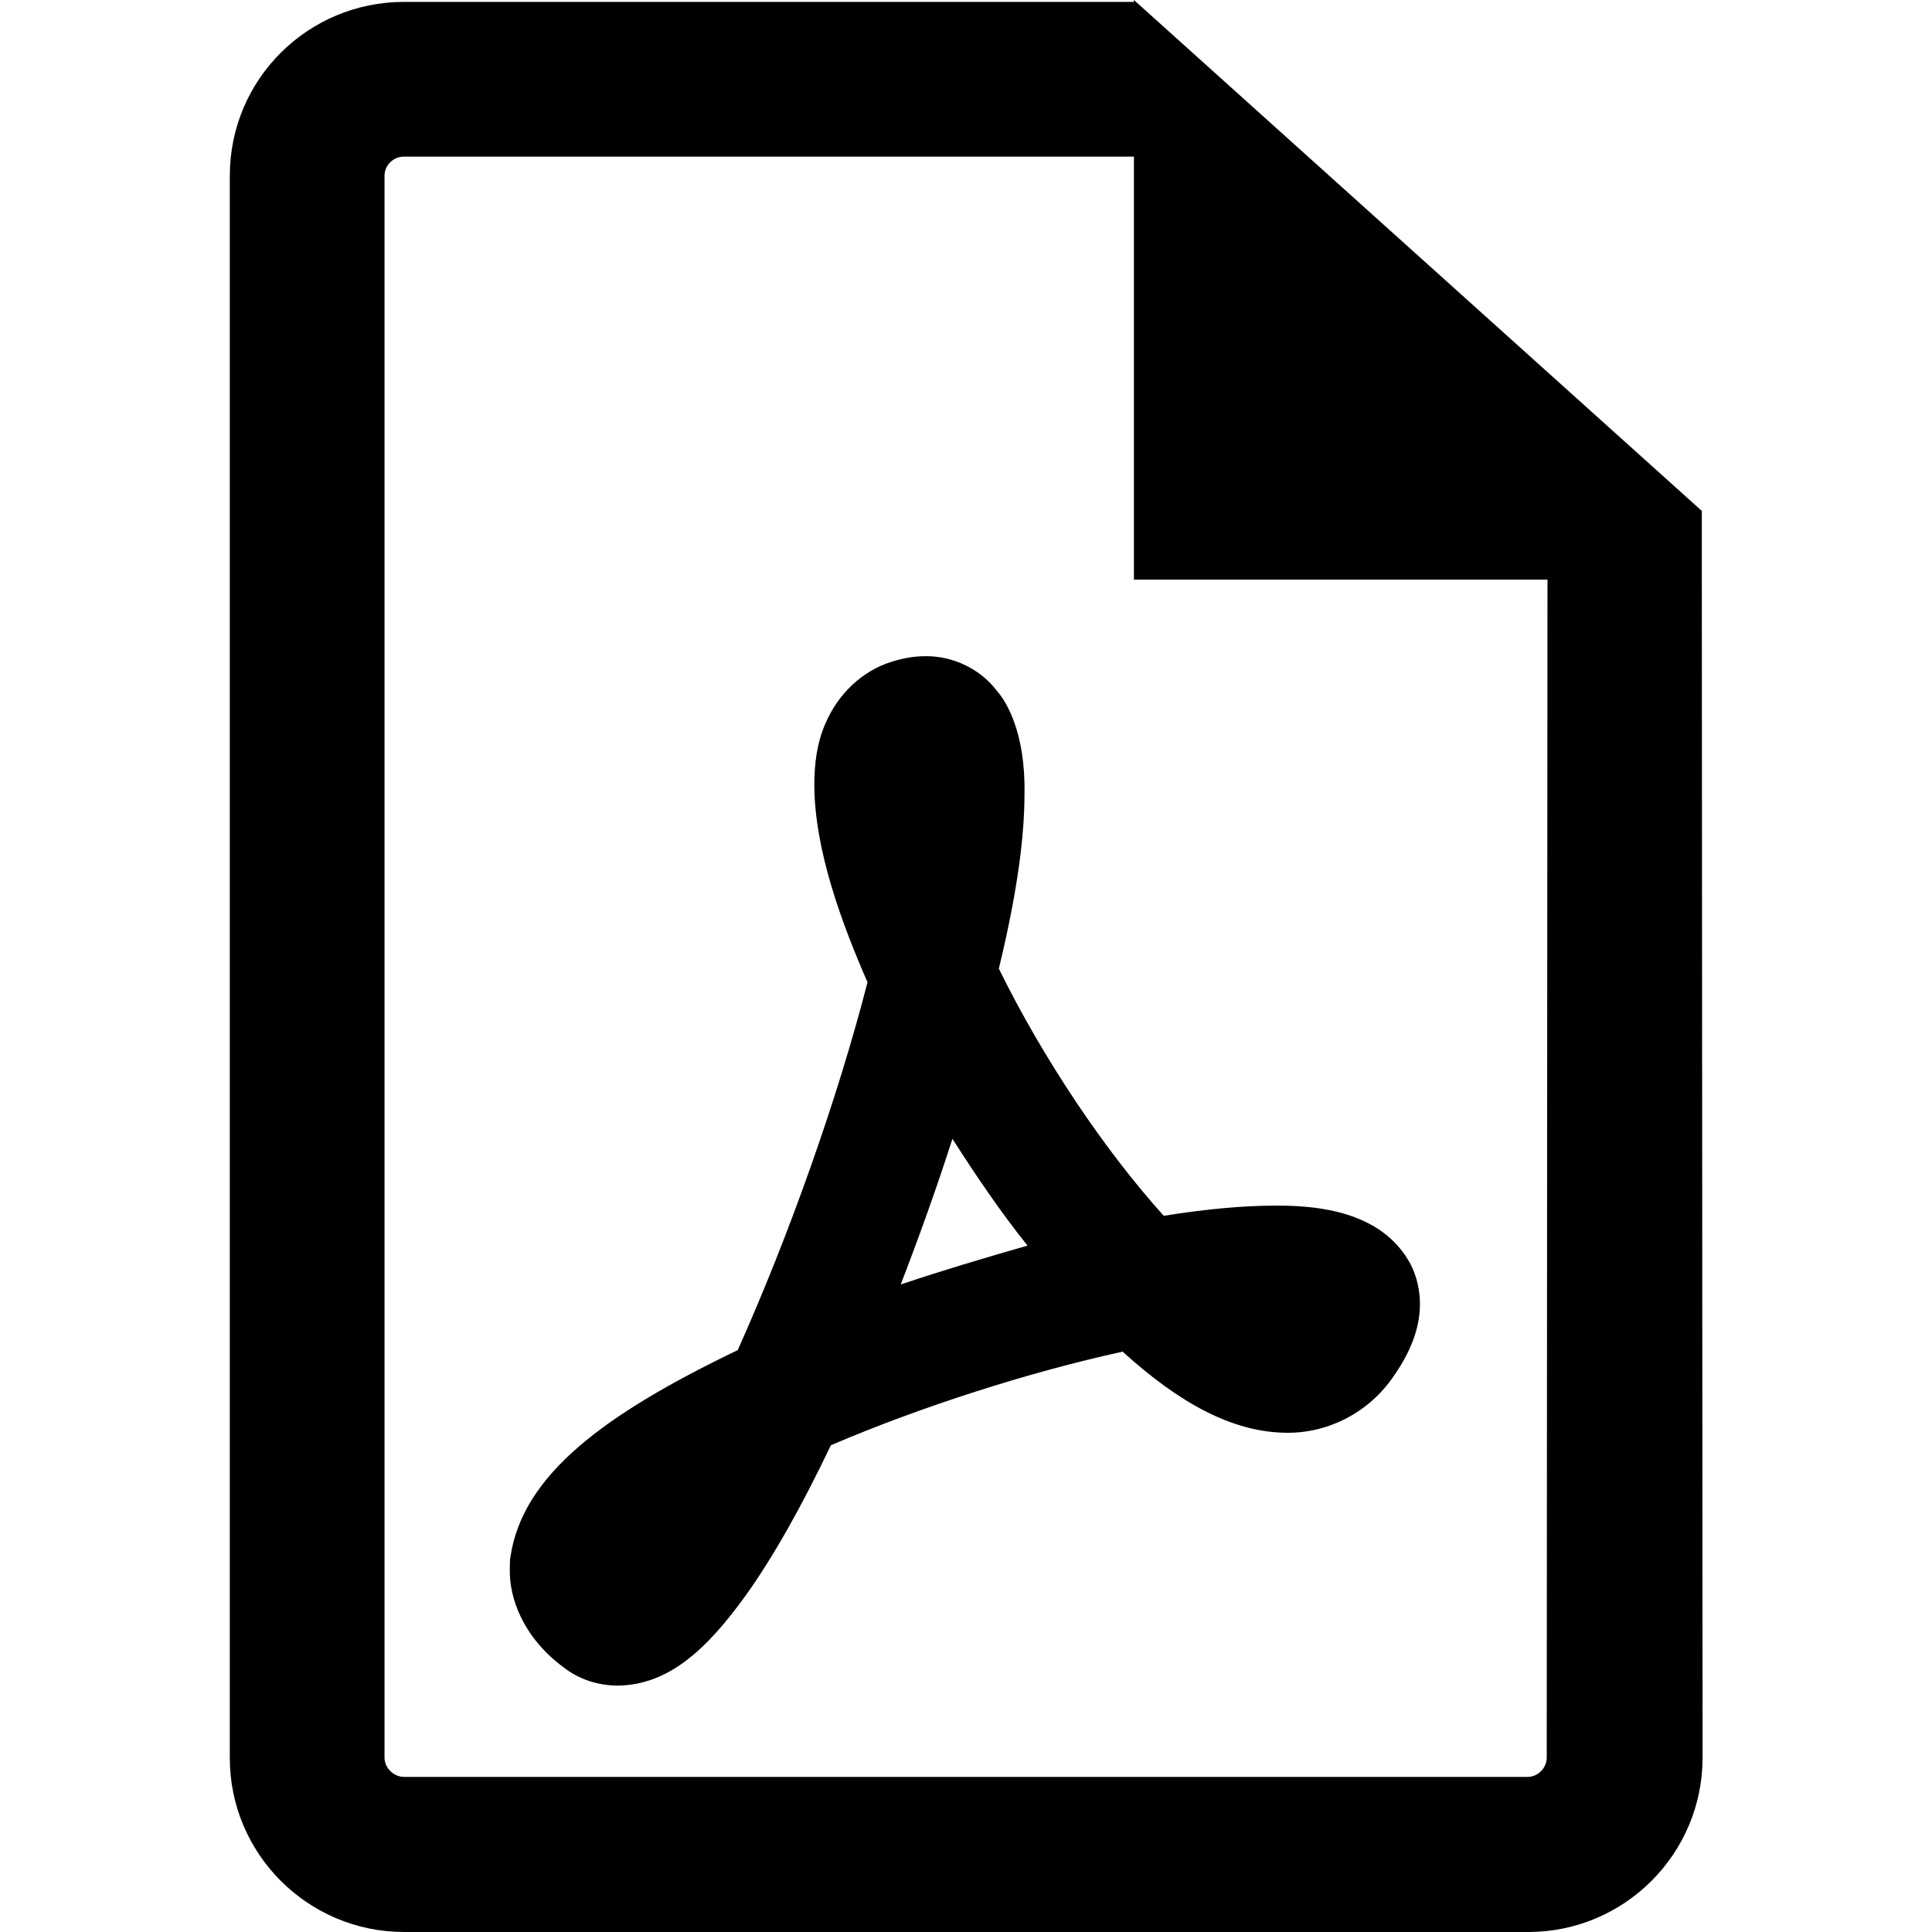 <?xml version="1.0" encoding="utf-8"?>
<!-- Generator: Adobe Illustrator 21.0.0, SVG Export Plug-In . SVG Version: 6.00 Build 0)  -->
<svg version="1.1" id="Layer_1" xmlns="http://www.w3.org/2000/svg" xmlns:xlink="http://www.w3.org/1999/xlink" x="0px" y="0px"
	 viewBox="0 0 512 512" style="enable-background:new 0 0 512 512;" xml:space="preserve">
<g>
	<path d="M451,153.5v-18.1L300.5,0v0.5H107.1C81.6,0.5,60.9,21,60.9,46.6v419.3c0,25.4,20.7,46.1,46.2,46.1h297.9
		c25.5,0,46.2-20.7,46.2-46.2L451,153.5L451,153.5L451,153.5z M409.9,465.8c0,2.7-2.3,5.1-5.1,5.1H107.1c-2.8,0-5.2-2.4-5.2-5.1
		V46.6c0-2.8,2.3-5.1,5.2-5.1h193.4v112.1h109.6L409.9,465.8L409.9,465.8z"/>
	<path d="M271.5,210.4c0.3-16.2-4.8-24.5-7.3-27.3c-4.4-5.8-11.6-9.3-19-9.2c-3.2,0-6.1,0.6-9,1.5c-7.9,2.5-14.1,8.6-17.4,16.2
		c-2.3,5.2-3,10.8-3,16.5c0.1,17.1,7.1,36.2,14.1,52.2c-7.9,30.8-20.9,67.4-34.4,97.5c-35.6,17.1-56.9,33.1-60.2,54.6
		c-0.2,1-0.2,2.3-0.2,3.3c-0.2,7.9,3.6,18.3,14.3,26.2c4.1,3.2,9.2,4.8,14.4,4.8c13.3-0.2,23.4-9.4,33.9-24
		c7.3-10.2,14.8-23.6,22.5-39.7c23.6-10.1,52.2-19.3,77.3-24.8c14.9,13.5,29,21.4,43.5,21.5c11.3,0.1,22-5.6,28.4-15.1
		c4.2-6,6.9-12.4,6.9-19c0-3.6-0.8-7.3-2.5-10.6c-6.4-11.8-19.7-15.6-35.7-15.5c-8.6,0-18.4,0.9-29.7,2.7
		c-15.6-17.3-31.9-41.5-43.7-65.5C269.8,235.7,271.5,221.1,271.5,210.4z M238.7,340.4c4.9-12.7,9.6-25.8,13.7-38.6
		c6.4,10,13,19.7,19.9,28.3C261.1,333.3,249.7,336.7,238.7,340.4z"/>
</g>
</svg>

